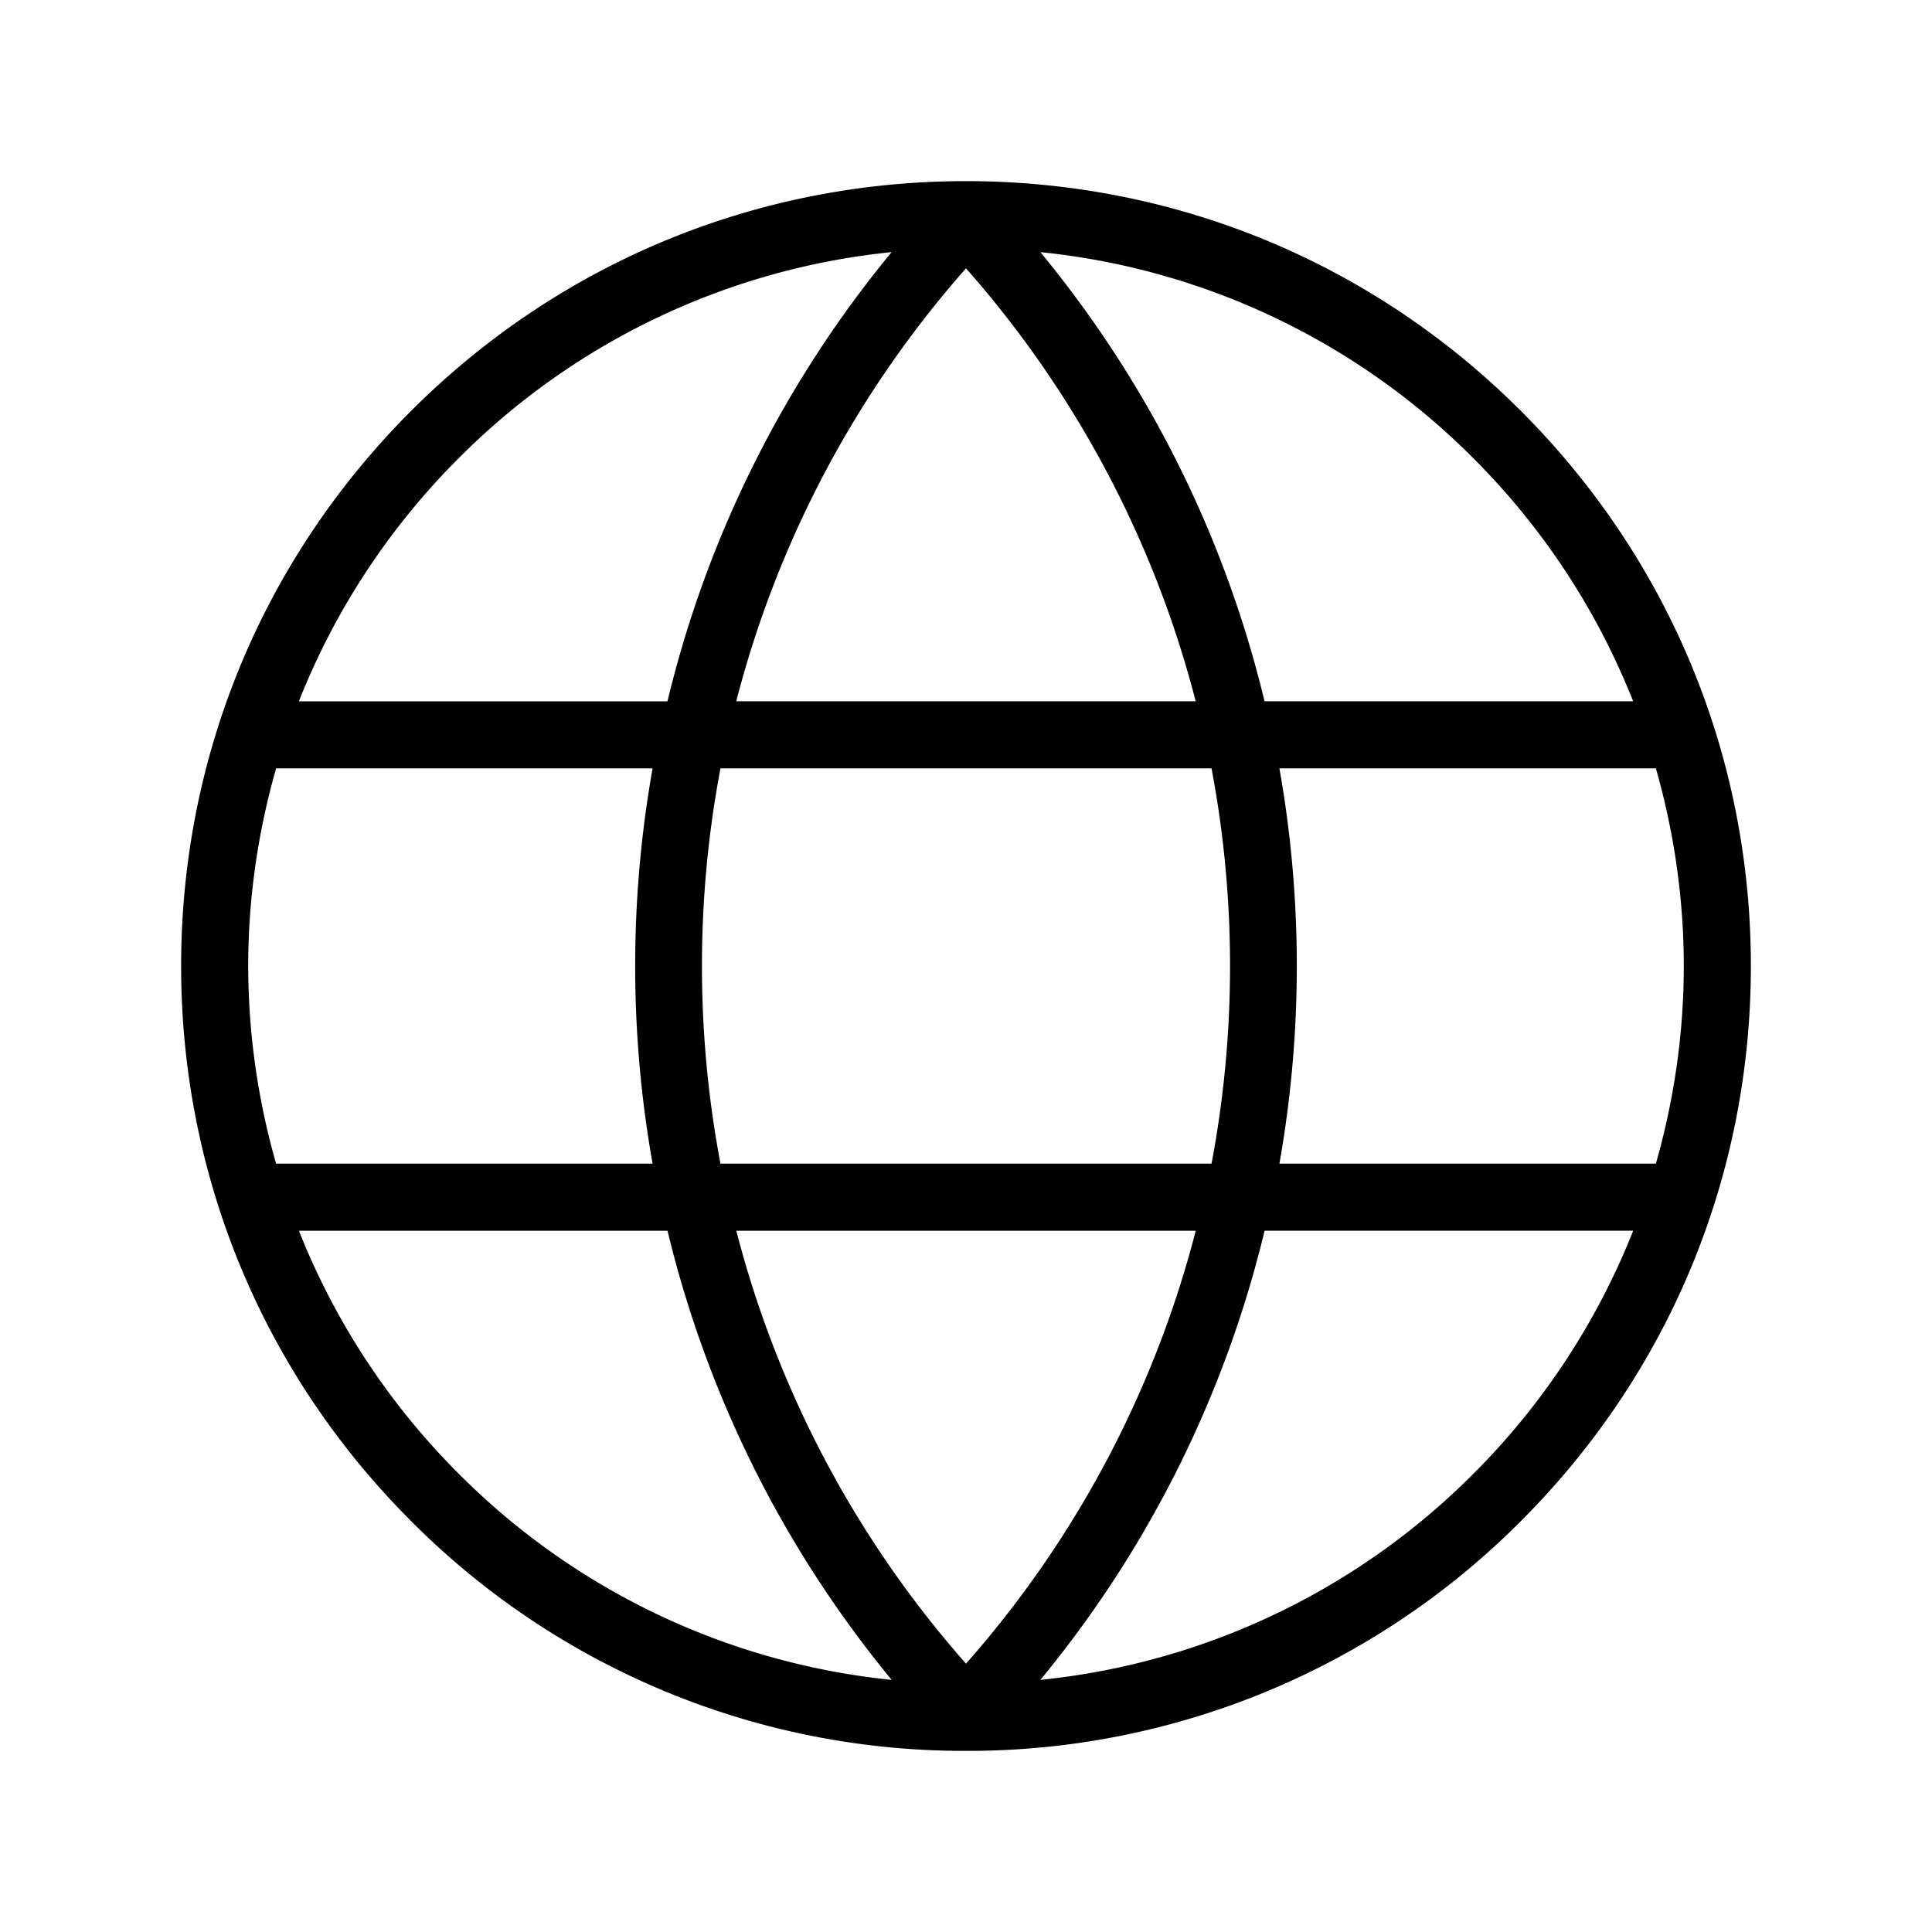 <svg xmlns="http://www.w3.org/2000/svg" viewBox="0 0 36 36">
  <path d="M28.341 7.658C25.58 4.896 21.906 3.375 18 3.375S10.42 4.897 7.659 7.658C4.896 10.421 3.375 14.094 3.375 18s1.522 7.58 4.284 10.342A14.529 14.529 0 0 0 18 32.625h.016a14.529 14.529 0 0 0 10.325-4.283c2.763-2.763 4.284-6.436 4.284-10.342s-1.522-7.58-4.284-10.342Zm2.514 14.025H23.84c.432-2.436.432-4.93 0-7.366h7.015c.337 1.184.52 2.419.52 3.683s-.183 2.5-.52 3.683Zm-17.43 0a19.818 19.818 0 0 1 0-7.366h9.15c.46 2.432.46 4.934 0 7.366h-9.15Zm8.856 1.25A19.57 19.57 0 0 1 18 31a19.57 19.57 0 0 1-4.28-8.067h8.56ZM4.625 18c0-1.264.183-2.5.52-3.683h7.015a21.071 21.071 0 0 0 0 7.366H5.145A13.423 13.423 0 0 1 4.625 18Zm9.094-4.933A19.57 19.57 0 0 1 18 5a19.57 19.57 0 0 1 4.28 8.067h-8.56Zm16.712 0h-6.868c-.723-3-2.114-5.865-4.177-8.369a13.268 13.268 0 0 1 8.072 3.845 13.328 13.328 0 0 1 2.973 4.524ZM8.542 8.543a13.266 13.266 0 0 1 8.072-3.845 20.802 20.802 0 0 0-4.177 8.37H5.569a13.328 13.328 0 0 1 2.973-4.525ZM5.57 22.933h6.868c.724 3 2.114 5.865 4.177 8.369a13.27 13.27 0 0 1-8.071-3.845 13.328 13.328 0 0 1-2.974-4.524Zm21.889 4.524a13.276 13.276 0 0 1-8.073 3.845 20.801 20.801 0 0 0 4.178-8.37h6.868a13.328 13.328 0 0 1-2.973 4.525Z"/>
</svg>
